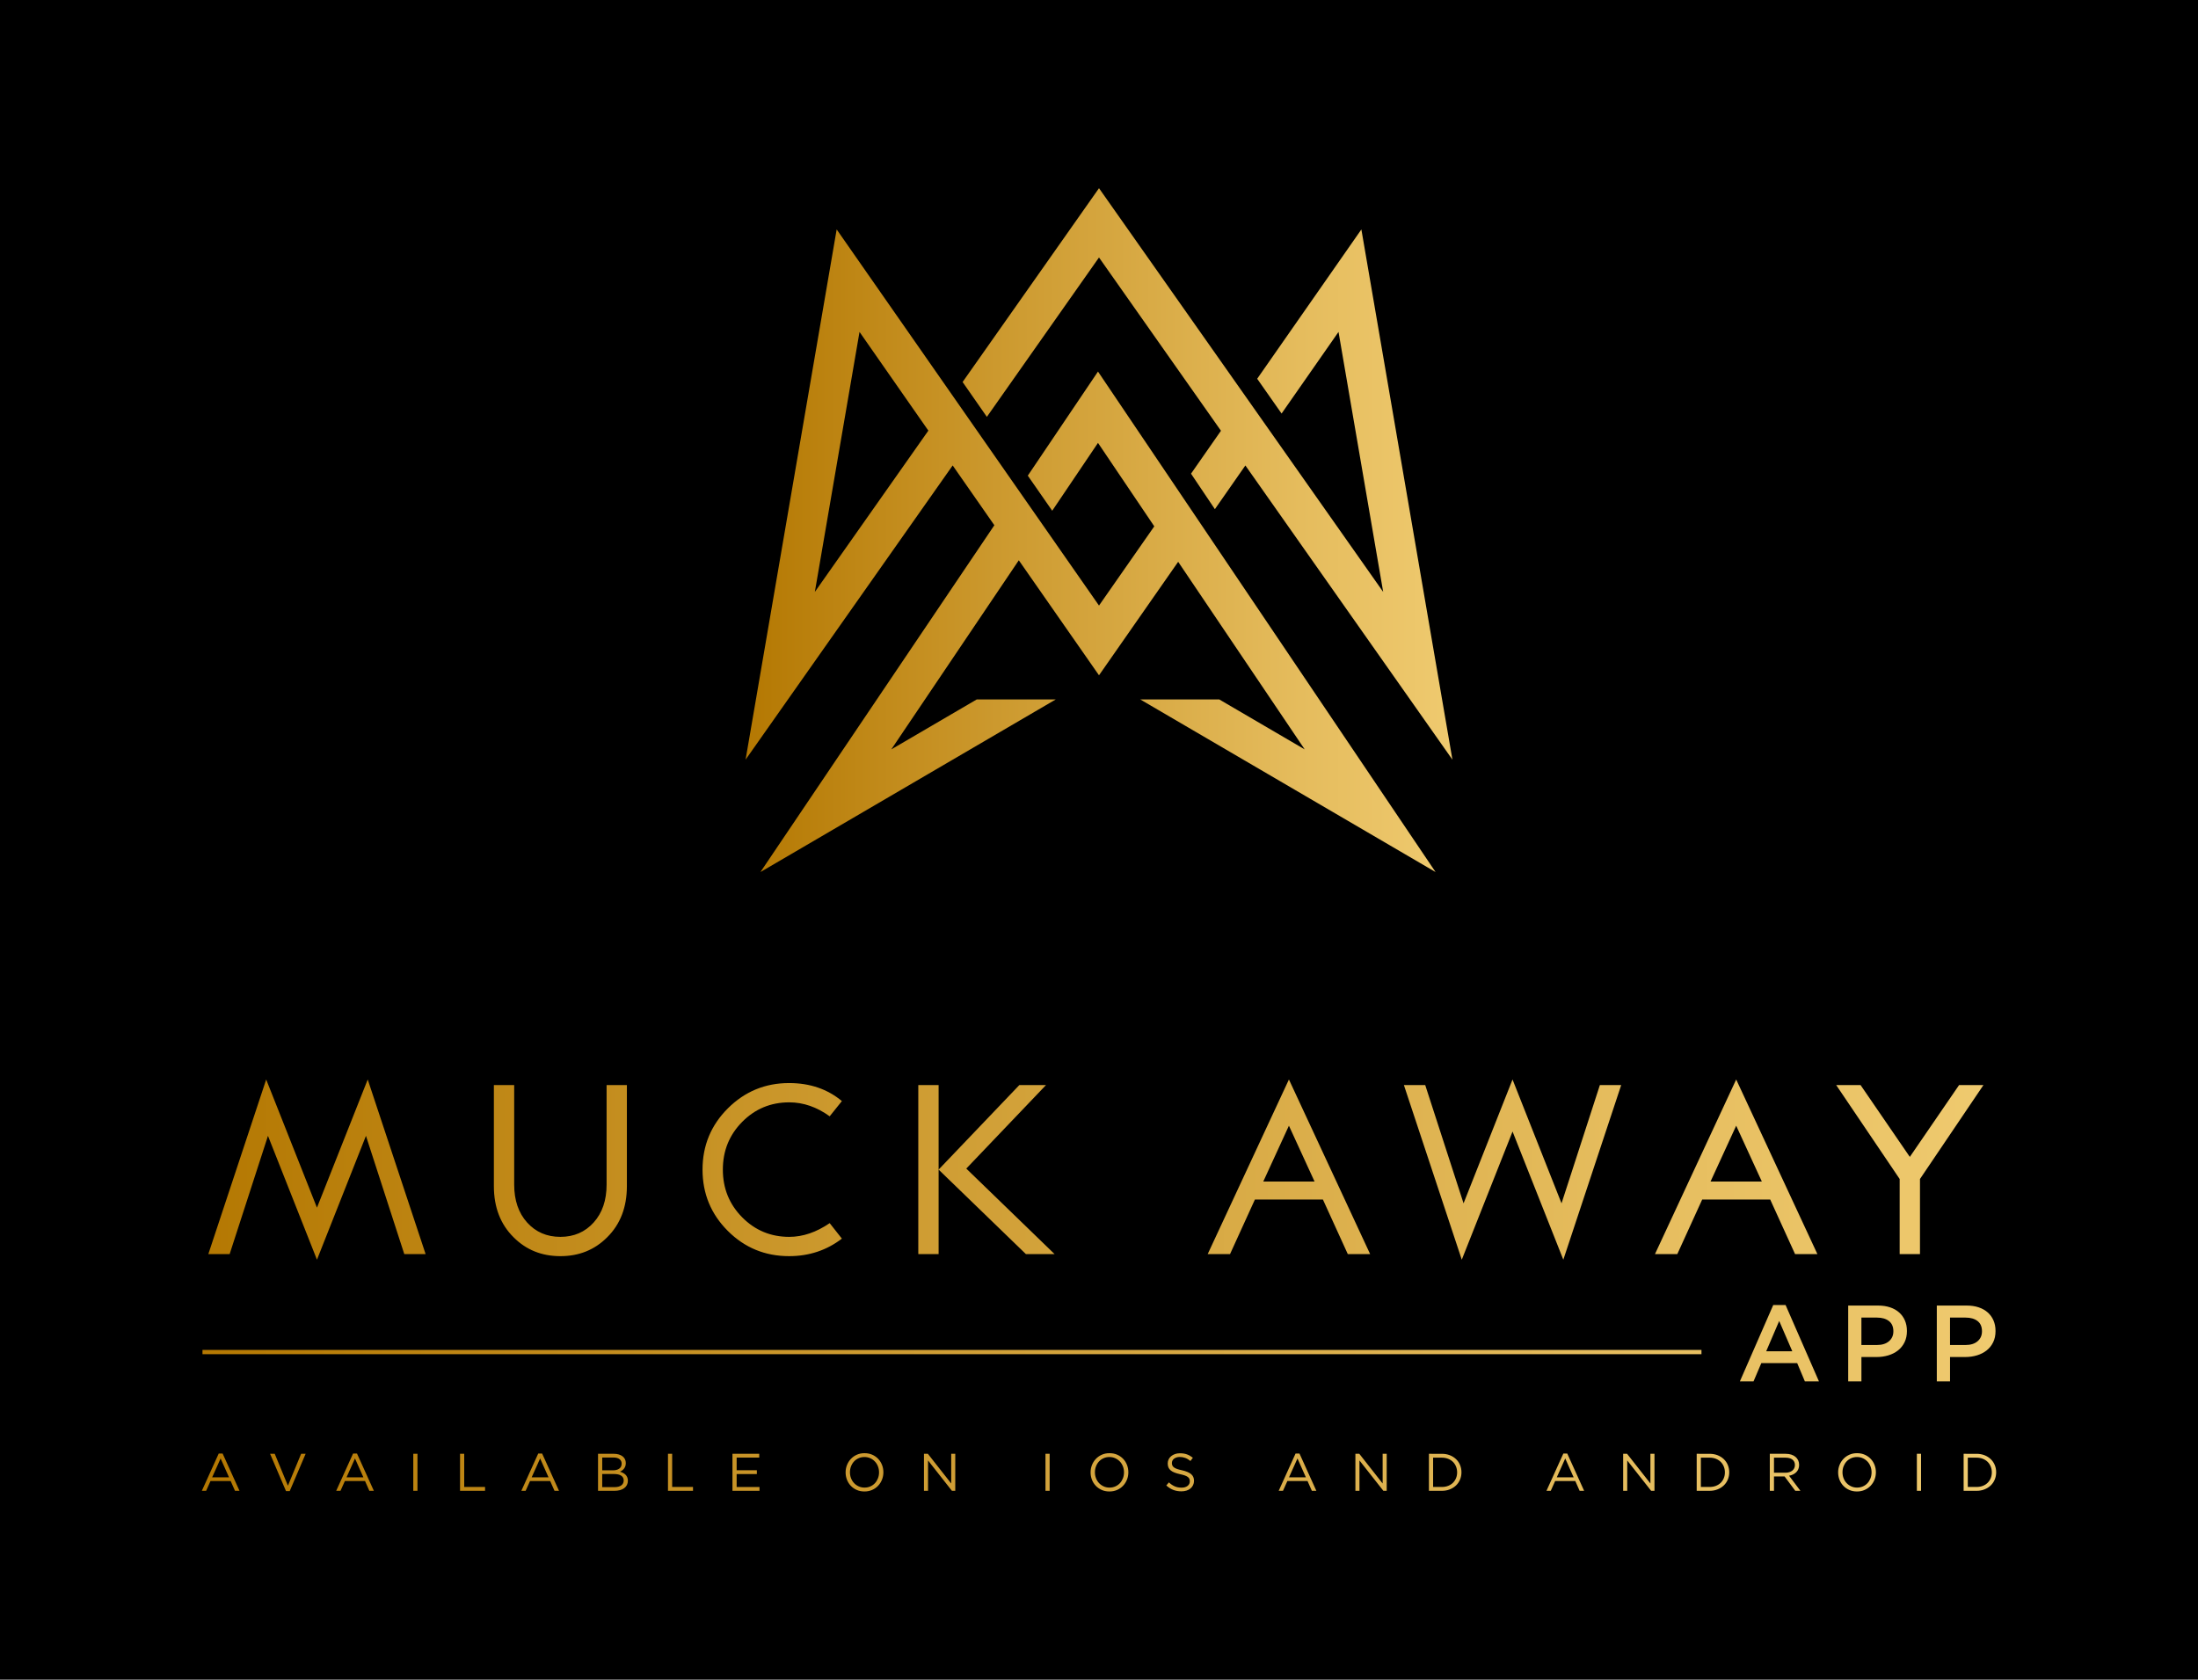 <?xml version="1.0" encoding="utf-8"?>
<!-- Generator: Adobe Illustrator 23.0.0, SVG Export Plug-In . SVG Version: 6.00 Build 0)  -->
<svg version="1.1" id="Layer_1" xmlns="http://www.w3.org/2000/svg" xmlns:xlink="http://www.w3.org/1999/xlink" x="0px" y="0px"
	 viewBox="0 0 2000 1528.49" style="enable-background:new 0 0 2000 1528.49;" xml:space="preserve">
<style type="text/css">
	.st0{clip-path:url(#SVGID_2_);fill:url(#SVGID_3_);}
	.st1{clip-path:url(#SVGID_5_);fill:url(#SVGID_6_);}
</style>
<rect x="-17.93" y="-22.34" width="2035.85" height="1573.17"/>
<g>
	<g>
		<defs>
			<path id="SVGID_1_" d="M897.97,379.34l-22.08-31.71L1000,171.26l258.58,367.39l-40.64-236.61l-51.81,74.28l-22.19-31.65
				l94.8-135.89l82.85,482.52l-188.4-267.73l-27.75,39.78l-21.71-32.3l27.25-39.06L1000,234.29L897.97,379.34z M1306.26,793.57
				l-268.78-157.11h71.89l77.8,45.48l-115.13-170.7L1000,614.52l-72.97-104.66L811.01,681.94l77.79-45.48h71.9L691.93,793.57
				l212.85-315.61l-37.93-54.41L678.42,691.29l82.88-482.52L1000,551.07l50.3-72.11l-51.22-75.93l-41.65,61.75l-22.22-31.94
				l63.87-94.72L1306.26,793.57z M844.73,391.87l-62.64-89.83l-40.65,236.61L844.73,391.87z"/>
		</defs>
		<clipPath id="SVGID_2_">
			<use xlink:href="#SVGID_1_"  style="overflow:visible;"/>
		</clipPath>
		
			<linearGradient id="SVGID_3_" gradientUnits="userSpaceOnUse" x1="639.043" y1="1126.96" x2="643.942" y2="1126.96" gradientTransform="matrix(131.301 0 0 -131.301 -83228.312 148452.875)">
			<stop  offset="0" style="stop-color:#B47802"/>
			<stop  offset="0.355" style="stop-color:#CC992E"/>
			<stop  offset="0.785" style="stop-color:#E5BC5D"/>
			<stop  offset="1" style="stop-color:#EFCA6F"/>
		</linearGradient>
		<rect x="678.42" y="171.26" class="st0" width="643.17" height="622.31"/>
	</g>
	<g>
		<defs>
			<path id="SVGID_4_" d="M274.01,1322.96l-12.03,29.02l-11.99-29.02h-4.23l14.48,33.93h3.38l14.48-33.93H274.01z M376.05,1356.65
				h3.81v-33.7h-3.81V1356.65z M418.6,1322.96v33.69h22.76v-3.51H422.4v-30.18H418.6z M547.98,1341.35h10.61
				c2.95,0,5.17,0.5,6.67,1.52c1.5,1.01,2.26,2.45,2.26,4.33c0,1.93-0.74,3.43-2.21,4.5c-1.47,1.06-3.49,1.59-6.05,1.59h-11.29
				V1341.35z M547.98,1326.33h10.23c2.4,0,4.24,0.5,5.52,1.5c1.28,1,1.92,2.36,1.92,4.06c0,2-0.72,3.52-2.16,4.54
				c-1.44,1.04-3.3,1.55-5.57,1.55h-9.94V1326.33z M544.17,1322.96v33.69h14.95c1.83,0,3.49-0.21,5-0.62
				c1.5-0.42,2.8-1.02,3.86-1.81c1.08-0.79,1.9-1.76,2.48-2.91c0.57-1.16,0.87-2.46,0.87-3.9c0-1.15-0.2-2.18-0.58-3.08
				c-0.39-0.9-0.9-1.67-1.54-2.32c-0.64-0.64-1.41-1.19-2.29-1.66c-0.88-0.46-1.81-0.84-2.81-1.13c0.68-0.29,1.32-0.66,1.94-1.09
				c0.63-0.44,1.19-0.97,1.7-1.61c0.51-0.65,0.92-1.38,1.22-2.22c0.3-0.83,0.46-1.81,0.46-2.93c0-1.28-0.25-2.45-0.76-3.49
				c-0.52-1.05-1.25-1.93-2.21-2.65c-0.96-0.72-2.11-1.28-3.46-1.69c-1.34-0.4-2.85-0.6-4.51-0.6H544.17z M607.81,1322.96v33.69
				h22.77v-3.51h-18.97v-30.18H607.81z M666.48,1322.96v33.69h24.6v-3.47h-20.79v-11.79h18.39v-3.47h-18.39v-11.5h20.55v-3.47
				H666.48z M865.52,1322.96v27l-21.23-27h-3.56v33.69h3.71v-27.63l21.75,27.63h3.03v-33.69H865.52z M951.29,1356.65h3.8v-33.7h-3.8
				V1356.65z M1258.09,1322.96v27l-21.23-27h-3.56v33.69h3.7v-27.63l21.76,27.63h3.03v-33.69H1258.09z M1304.01,1326.47h7.9
				c2.12,0,4.04,0.35,5.78,1.03c1.73,0.7,3.2,1.64,4.4,2.84c1.2,1.2,2.14,2.63,2.79,4.26c0.66,1.63,0.98,3.38,0.98,5.25
				c0,1.9-0.32,3.64-0.98,5.25c-0.66,1.6-1.59,3.01-2.79,4.21c-1.2,1.2-2.67,2.14-4.4,2.82c-1.73,0.68-3.66,1.01-5.78,1.01h-7.9
				V1326.47z M1300.21,1322.96v33.69h11.7c2.63,0,5.05-0.43,7.24-1.3c2.2-0.86,4.09-2.06,5.68-3.56c1.59-1.51,2.82-3.3,3.68-5.37
				c0.87-2.07,1.3-4.29,1.3-6.67c0-2.37-0.44-4.58-1.3-6.64c-0.87-2.05-2.1-3.84-3.68-5.34c-1.59-1.5-3.48-2.68-5.68-3.54
				c-2.2-0.85-4.61-1.27-7.24-1.27H1300.21z M1501.74,1322.96v27l-21.23-27h-3.57v33.69h3.71v-27.63l21.76,27.63h3.03v-33.69
				H1501.74z M1547.66,1326.47h7.9c2.12,0,4.05,0.35,5.78,1.03c1.73,0.7,3.2,1.64,4.4,2.84c1.2,1.2,2.14,2.63,2.79,4.26
				c0.66,1.63,0.99,3.38,0.99,5.25c0,1.9-0.33,3.64-0.99,5.25c-0.66,1.6-1.59,3.01-2.79,4.21c-1.2,1.2-2.67,2.14-4.4,2.82
				c-1.73,0.68-3.66,1.01-5.78,1.01h-7.9V1326.47z M1543.86,1322.96v33.69h11.69c2.64,0,5.05-0.43,7.24-1.3
				c2.19-0.86,4.09-2.06,5.68-3.56c1.59-1.51,2.82-3.3,3.68-5.37c0.87-2.07,1.3-4.29,1.3-6.67c0-2.37-0.44-4.58-1.3-6.64
				c-0.87-2.05-2.1-3.84-3.68-5.34c-1.59-1.5-3.48-2.68-5.68-3.54c-2.19-0.85-4.61-1.27-7.24-1.27H1543.86z M1614.18,1326.47h10.42
				c2.74,0,4.86,0.59,6.37,1.76c1.51,1.18,2.27,2.82,2.27,4.95c0,1.09-0.22,2.08-0.65,2.94c-0.44,0.87-1.03,1.61-1.81,2.2
				c-0.77,0.6-1.69,1.06-2.75,1.38c-1.06,0.32-2.22,0.48-3.48,0.48h-10.37V1326.47z M1610.38,1322.96v33.69h3.8v-13.09h9.63
				l9.77,13.09h4.67l-10.35-13.75c1.32-0.23,2.53-0.61,3.66-1.16c1.12-0.54,2.09-1.22,2.91-2.05c0.82-0.82,1.45-1.78,1.9-2.89
				c0.45-1.11,0.68-2.37,0.68-3.78c0-1.5-0.29-2.88-0.86-4.11c-0.58-1.24-1.4-2.3-2.46-3.18c-1.06-0.88-2.34-1.57-3.83-2.05
				c-1.49-0.48-3.17-0.72-5.03-0.72H1610.38z M1744.19,1356.65h3.8v-33.7h-3.8V1356.65z M1790.54,1326.47h7.9
				c2.12,0,4.04,0.35,5.78,1.03c1.73,0.7,3.2,1.64,4.4,2.84c1.21,1.2,2.14,2.63,2.79,4.26c0.66,1.63,0.98,3.38,0.98,5.25
				c0,1.9-0.33,3.64-0.98,5.25c-0.66,1.6-1.59,3.01-2.79,4.21c-1.2,1.2-2.67,2.14-4.4,2.82c-1.73,0.68-3.66,1.01-5.78,1.01h-7.9
				V1326.47z M1786.74,1322.96v33.69h11.7c2.63,0,5.05-0.43,7.24-1.3c2.19-0.86,4.09-2.06,5.68-3.56c1.59-1.51,2.82-3.3,3.68-5.37
				c0.87-2.07,1.3-4.29,1.3-6.67c0-2.37-0.43-4.58-1.3-6.64c-0.87-2.05-2.1-3.84-3.68-5.34c-1.59-1.5-3.48-2.68-5.68-3.54
				c-2.2-0.85-4.62-1.27-7.24-1.27H1786.74z M200.74,1327.2l7.66,17.18h-15.36L200.74,1327.2z M199.02,1322.72l-15.36,33.93h3.9
				l3.99-8.91h18.34l3.94,8.91h4.1l-15.36-33.93H199.02z M323,1327.2l7.66,17.18H315.3L323,1327.2z M321.27,1322.72l-15.35,33.93
				h3.89l4-8.91h18.34l3.94,8.91h4.09l-15.35-33.93H321.27z M491.47,1327.2l7.65,17.18h-15.35L491.47,1327.2z M489.74,1322.72
				l-15.36,33.93h3.9l4-8.91h18.33l3.95,8.91h4.09l-15.36-33.93H489.74z M1180.6,1327.2l7.65,17.18h-15.36L1180.6,1327.2z
				 M1178.86,1322.72l-15.36,33.93h3.9l4-8.91h18.34l3.95,8.91h4.09l-15.36-33.93H1178.86z M1424.24,1327.2l7.65,17.18h-15.35
				L1424.24,1327.2z M1422.52,1322.72l-15.36,33.93h3.9l3.99-8.91h18.34l3.95,8.91h4.09l-15.35-33.93H1422.52z M1069.17,1323.18
				c-1.35,0.47-2.52,1.11-3.51,1.93c-1,0.82-1.76,1.79-2.31,2.91c-0.54,1.12-0.82,2.36-0.82,3.71c0,1.42,0.23,2.64,0.67,3.67
				c0.46,1.02,1.15,1.93,2.08,2.69c0.94,0.77,2.12,1.43,3.55,1.98c1.43,0.55,3.11,1.03,5.04,1.45c1.76,0.38,3.22,0.78,4.36,1.2
				c1.15,0.42,2.03,0.88,2.68,1.4c0.64,0.51,1.09,1.08,1.35,1.71c0.25,0.63,0.38,1.34,0.38,2.14c0,1.74-0.68,3.14-2.04,4.19
				c-1.36,1.06-3.18,1.6-5.46,1.6c-2.35,0-4.41-0.39-6.21-1.18c-1.8-0.79-3.58-1.98-5.34-3.59l-2.37,2.79
				c2.02,1.82,4.15,3.16,6.38,4.04c2.23,0.87,4.69,1.3,7.39,1.3c1.67,0,3.21-0.22,4.62-0.67c1.41-0.45,2.62-1.09,3.62-1.93
				c1-0.83,1.79-1.85,2.36-3.04c0.57-1.19,0.86-2.51,0.86-3.95c0-2.61-0.89-4.64-2.67-6.12c-1.78-1.47-4.55-2.64-8.31-3.47
				c-1.86-0.39-3.38-0.8-4.57-1.23c-1.19-0.44-2.12-0.92-2.79-1.45c-0.68-0.53-1.14-1.11-1.4-1.76c-0.25-0.64-0.39-1.37-0.39-2.17
				c0-0.77,0.17-1.49,0.5-2.17c0.34-0.68,0.82-1.26,1.44-1.73c0.63-0.48,1.38-0.87,2.26-1.17c0.88-0.28,1.87-0.43,2.96-0.43
				c1.73,0,3.39,0.29,4.98,0.87c1.59,0.57,3.16,1.5,4.74,2.79l2.21-2.93c-1.73-1.37-3.52-2.39-5.36-3.07
				c-1.85-0.68-4-1.02-6.48-1.02C1071.99,1322.48,1070.52,1322.71,1069.17,1323.18 M781.36,1352.61c-1.63-0.73-3.03-1.73-4.21-2.98
				c-1.19-1.25-2.12-2.73-2.77-4.43c-0.66-1.69-0.99-3.51-0.99-5.44c0-1.93,0.33-3.73,0.99-5.42c0.65-1.68,1.56-3.15,2.71-4.4
				c1.16-1.25,2.54-2.24,4.17-2.96c1.62-0.72,3.39-1.09,5.31-1.09s3.7,0.37,5.32,1.11c1.62,0.73,3.03,1.74,4.21,2.98
				c1.19,1.25,2.11,2.73,2.77,4.43c0.66,1.69,0.99,3.51,0.99,5.44c0,1.93-0.33,3.73-0.99,5.42c-0.66,1.68-1.56,3.15-2.72,4.4
				c-1.16,1.25-2.55,2.24-4.17,2.96c-1.62,0.72-3.39,1.08-5.31,1.08C784.75,1353.72,782.97,1353.35,781.36,1352.61 M779.64,1323.8
				c-2.12,0.95-3.93,2.22-5.44,3.83c-1.51,1.61-2.68,3.45-3.52,5.56c-0.83,2.1-1.25,4.33-1.25,6.67c0,2.34,0.41,4.57,1.23,6.67
				c0.81,2.1,1.98,3.95,3.49,5.54c1.51,1.59,3.32,2.85,5.42,3.78c2.1,0.94,4.43,1.4,7,1.4c2.57,0,4.91-0.48,7.03-1.42
				c2.12-0.95,3.93-2.22,5.44-3.83c1.51-1.6,2.68-3.45,3.52-5.56c0.83-2.1,1.25-4.33,1.25-6.67s-0.41-4.57-1.23-6.66
				c-0.81-2.1-1.98-3.95-3.49-5.54c-1.51-1.59-3.32-2.85-5.41-3.78c-2.1-0.93-4.44-1.39-7-1.39
				C784.11,1322.38,781.76,1322.85,779.64,1323.8 M1004.26,1352.61c-1.62-0.73-3.02-1.73-4.21-2.98c-1.19-1.25-2.12-2.73-2.77-4.43
				c-0.66-1.69-0.99-3.51-0.99-5.44c0-1.93,0.33-3.73,0.99-5.42c0.65-1.68,1.56-3.15,2.71-4.4c1.16-1.25,2.54-2.24,4.17-2.96
				c1.62-0.72,3.39-1.09,5.31-1.09c1.93,0,3.7,0.37,5.32,1.11c1.62,0.73,3.03,1.74,4.21,2.98c1.19,1.25,2.11,2.73,2.77,4.43
				c0.66,1.69,0.98,3.51,0.98,5.44c0,1.93-0.33,3.73-0.98,5.42c-0.66,1.68-1.57,3.15-2.72,4.4c-1.16,1.25-2.55,2.24-4.16,2.96
				c-1.62,0.72-3.39,1.08-5.32,1.08C1007.65,1353.72,1005.88,1353.35,1004.26,1352.61 M1002.55,1323.8
				c-2.12,0.95-3.93,2.22-5.44,3.83c-1.51,1.61-2.68,3.45-3.52,5.56c-0.83,2.1-1.25,4.33-1.25,6.67c0,2.34,0.41,4.57,1.23,6.67
				c0.81,2.1,1.98,3.95,3.49,5.54c1.5,1.59,3.32,2.85,5.42,3.78c2.1,0.94,4.43,1.4,7,1.4c2.57,0,4.91-0.48,7.03-1.42
				c2.12-0.95,3.93-2.22,5.44-3.83c1.51-1.6,2.68-3.45,3.51-5.56c0.84-2.1,1.25-4.33,1.25-6.67s-0.41-4.57-1.23-6.66
				c-0.82-2.1-1.98-3.95-3.49-5.54c-1.51-1.59-3.32-2.85-5.41-3.78c-2.1-0.93-4.44-1.39-7-1.39
				C1007.01,1322.38,1004.66,1322.85,1002.55,1323.8 M1684.48,1352.61c-1.62-0.73-3.02-1.73-4.21-2.98
				c-1.19-1.25-2.12-2.73-2.77-4.43c-0.66-1.69-0.98-3.51-0.98-5.44c0-1.93,0.33-3.73,0.98-5.42c0.66-1.68,1.57-3.15,2.72-4.4
				c1.15-1.25,2.54-2.24,4.16-2.96c1.62-0.72,3.39-1.09,5.32-1.09c1.93,0,3.7,0.37,5.32,1.11c1.62,0.73,3.02,1.74,4.21,2.98
				c1.19,1.25,2.11,2.73,2.77,4.43c0.66,1.69,0.98,3.51,0.98,5.44c0,1.93-0.33,3.73-0.98,5.42c-0.66,1.68-1.57,3.15-2.72,4.4
				c-1.15,1.25-2.54,2.24-4.16,2.96c-1.63,0.72-3.39,1.08-5.32,1.08C1687.87,1353.72,1686.1,1353.35,1684.48,1352.61
				 M1682.77,1323.8c-2.12,0.95-3.93,2.22-5.44,3.83c-1.51,1.61-2.68,3.45-3.52,5.56c-0.83,2.1-1.25,4.33-1.25,6.67
				c0,2.34,0.41,4.57,1.22,6.67c0.82,2.1,1.98,3.95,3.49,5.54c1.51,1.59,3.31,2.85,5.41,3.78c2.11,0.94,4.44,1.4,7,1.4
				c2.57,0,4.91-0.48,7.03-1.42c2.12-0.95,3.93-2.22,5.44-3.83c1.51-1.6,2.68-3.45,3.51-5.56c0.84-2.1,1.25-4.33,1.25-6.67
				s-0.41-4.57-1.22-6.66c-0.82-2.1-1.98-3.95-3.49-5.54c-1.51-1.59-3.32-2.85-5.42-3.78c-2.11-0.93-4.44-1.39-7.01-1.39
				C1687.23,1322.38,1684.89,1322.85,1682.77,1323.8 M184.24,1232.31H1548.2v-3.91H184.24V1232.31z M1693.73,1199.01h14.14
				c4.55,0,8.18,1.04,10.88,3.12c2.7,2.08,4.06,5.2,4.06,9.35c0,3.76-1.34,6.78-4.01,9.05c-2.66,2.28-6.31,3.42-10.93,3.42h-14.14
				V1199.01z M1681.71,1188.07v69h12.03v-22.18h13.74c3.82,0,7.41-0.5,10.77-1.52c3.36-1.02,6.29-2.52,8.79-4.49
				c2.5-1.97,4.48-4.44,5.93-7.4c1.45-2.95,2.18-6.37,2.18-10.25c0-3.55-0.61-6.74-1.83-9.56c-1.21-2.83-2.95-5.26-5.22-7.3
				c-2.27-2.03-5.03-3.6-8.28-4.68c-3.26-1.09-6.89-1.63-10.89-1.63H1681.71z M1774.36,1199.01h14.15c4.55,0,8.18,1.04,10.88,3.12
				c2.7,2.08,4.05,5.2,4.05,9.35c0,3.76-1.34,6.78-4.01,9.05c-2.66,2.28-6.31,3.42-10.92,3.42h-14.15V1199.01z M1762.34,1188.07v69
				h12.03v-22.18h13.74c3.82,0,7.41-0.5,10.77-1.52c3.36-1.02,6.29-2.52,8.79-4.49c2.5-1.97,4.48-4.44,5.93-7.4
				c1.45-2.95,2.17-6.37,2.17-10.25c0-3.55-0.61-6.74-1.82-9.56c-1.22-2.83-2.96-5.26-5.23-7.3c-2.27-2.03-5.03-3.6-8.28-4.68
				c-3.25-1.09-6.88-1.63-10.89-1.63H1762.34z M1618.92,1202.07l11.93,27.6h-23.76L1618.92,1202.07z M1613.5,1187.58l-30.36,69.49
				h12.42l7.1-16.66h32.63l7,16.66h12.81l-30.36-69.49H1613.5z M551.95,987.42v90.54c0,14.32-3.93,25.83-11.78,34.53
				c-7.85,8.69-17.94,13.05-30.26,13.05c-12.32,0-22.41-4.35-30.26-13.05c-7.85-8.7-11.78-20.22-11.78-34.53v-90.54h-18.48v91.93
				c0,19.25,6.01,34.8,18.02,46.65c11.39,11.4,25.56,17.1,42.5,17.1c16.94,0,31.1-5.7,42.5-17.1c12.01-11.85,18.01-27.4,18.01-46.65
				v-91.93H551.95z M927.51,987.42l-73.45,76.92v-76.92h-18.48v153.83h18.48v-76.92l79.46,76.92h26.1l-80.38-77.84l72.53-75.99
				H927.51z M1782.59,987.42l-44.81,65.36l-44.81-65.36h-22.18l57.75,85.46v68.37h18.48v-68.37l57.75-85.46H1782.59z
				 M662.35,1008.55c-15.4,15.33-23.1,33.92-23.1,55.78s7.66,40.46,22.98,55.78c15.32,15.32,33.91,22.98,55.78,22.98
				c18.17,0,34.19-5.32,48.04-15.94l-11.11-14.09c-12.19,8.32-24.46,12.48-36.8,12.48c-16.82,0-31.1-5.93-42.82-17.79
				c-11.73-11.85-17.59-26.33-17.59-43.42s5.86-31.57,17.59-43.42c11.73-11.85,26-17.78,42.82-17.78c12.8,0,25.07,4.23,36.8,12.7
				l11.11-13.85c-13.09-10.93-29.1-16.4-48.04-16.4C696.31,985.57,677.75,993.23,662.35,1008.55 M288.41,1098.98l-46.2-116.65
				l-52.66,158.92h19.4l34.88-107.63l44.58,112.71l44.58-112.71l34.88,107.63h19.41L334.6,982.33L288.41,1098.98z M1172.81,1024.38
				l23.33,50.81h-46.66L1172.81,1024.38z M1098.89,1141.25h20.33l22.63-49.66h61.9l22.64,49.66h20.33l-73.91-158.92L1098.89,1141.25
				z M1331.72,1095.05l-34.88-107.63h-19.4l52.66,158.91l46.2-116.64l46.2,116.64l52.66-158.91h-19.41l-34.88,107.63l-44.58-112.72
				L1331.72,1095.05z M1579.79,1024.38l23.33,50.81h-46.66L1579.79,1024.38z M1505.88,1141.25h20.32l22.64-49.66h61.91l22.63,49.66
				h20.32l-73.91-158.92L1505.88,1141.25z"/>
		</defs>
		<clipPath id="SVGID_5_">
			<use xlink:href="#SVGID_4_"  style="overflow:visible;"/>
		</clipPath>
		
			<linearGradient id="SVGID_6_" gradientUnits="userSpaceOnUse" x1="639.048" y1="1124.279" x2="643.946" y2="1124.279" gradientTransform="matrix(333.306 0 0 -333.306 -212815.031 375899)">
			<stop  offset="0" style="stop-color:#B47802"/>
			<stop  offset="0.355" style="stop-color:#CC992E"/>
			<stop  offset="0.785" style="stop-color:#E5BC5D"/>
			<stop  offset="1" style="stop-color:#EFCA6F"/>
		</linearGradient>
		<rect x="183.66" y="982.33" class="st1" width="1632.68" height="374.9"/>
	</g>
</g>
</svg>
